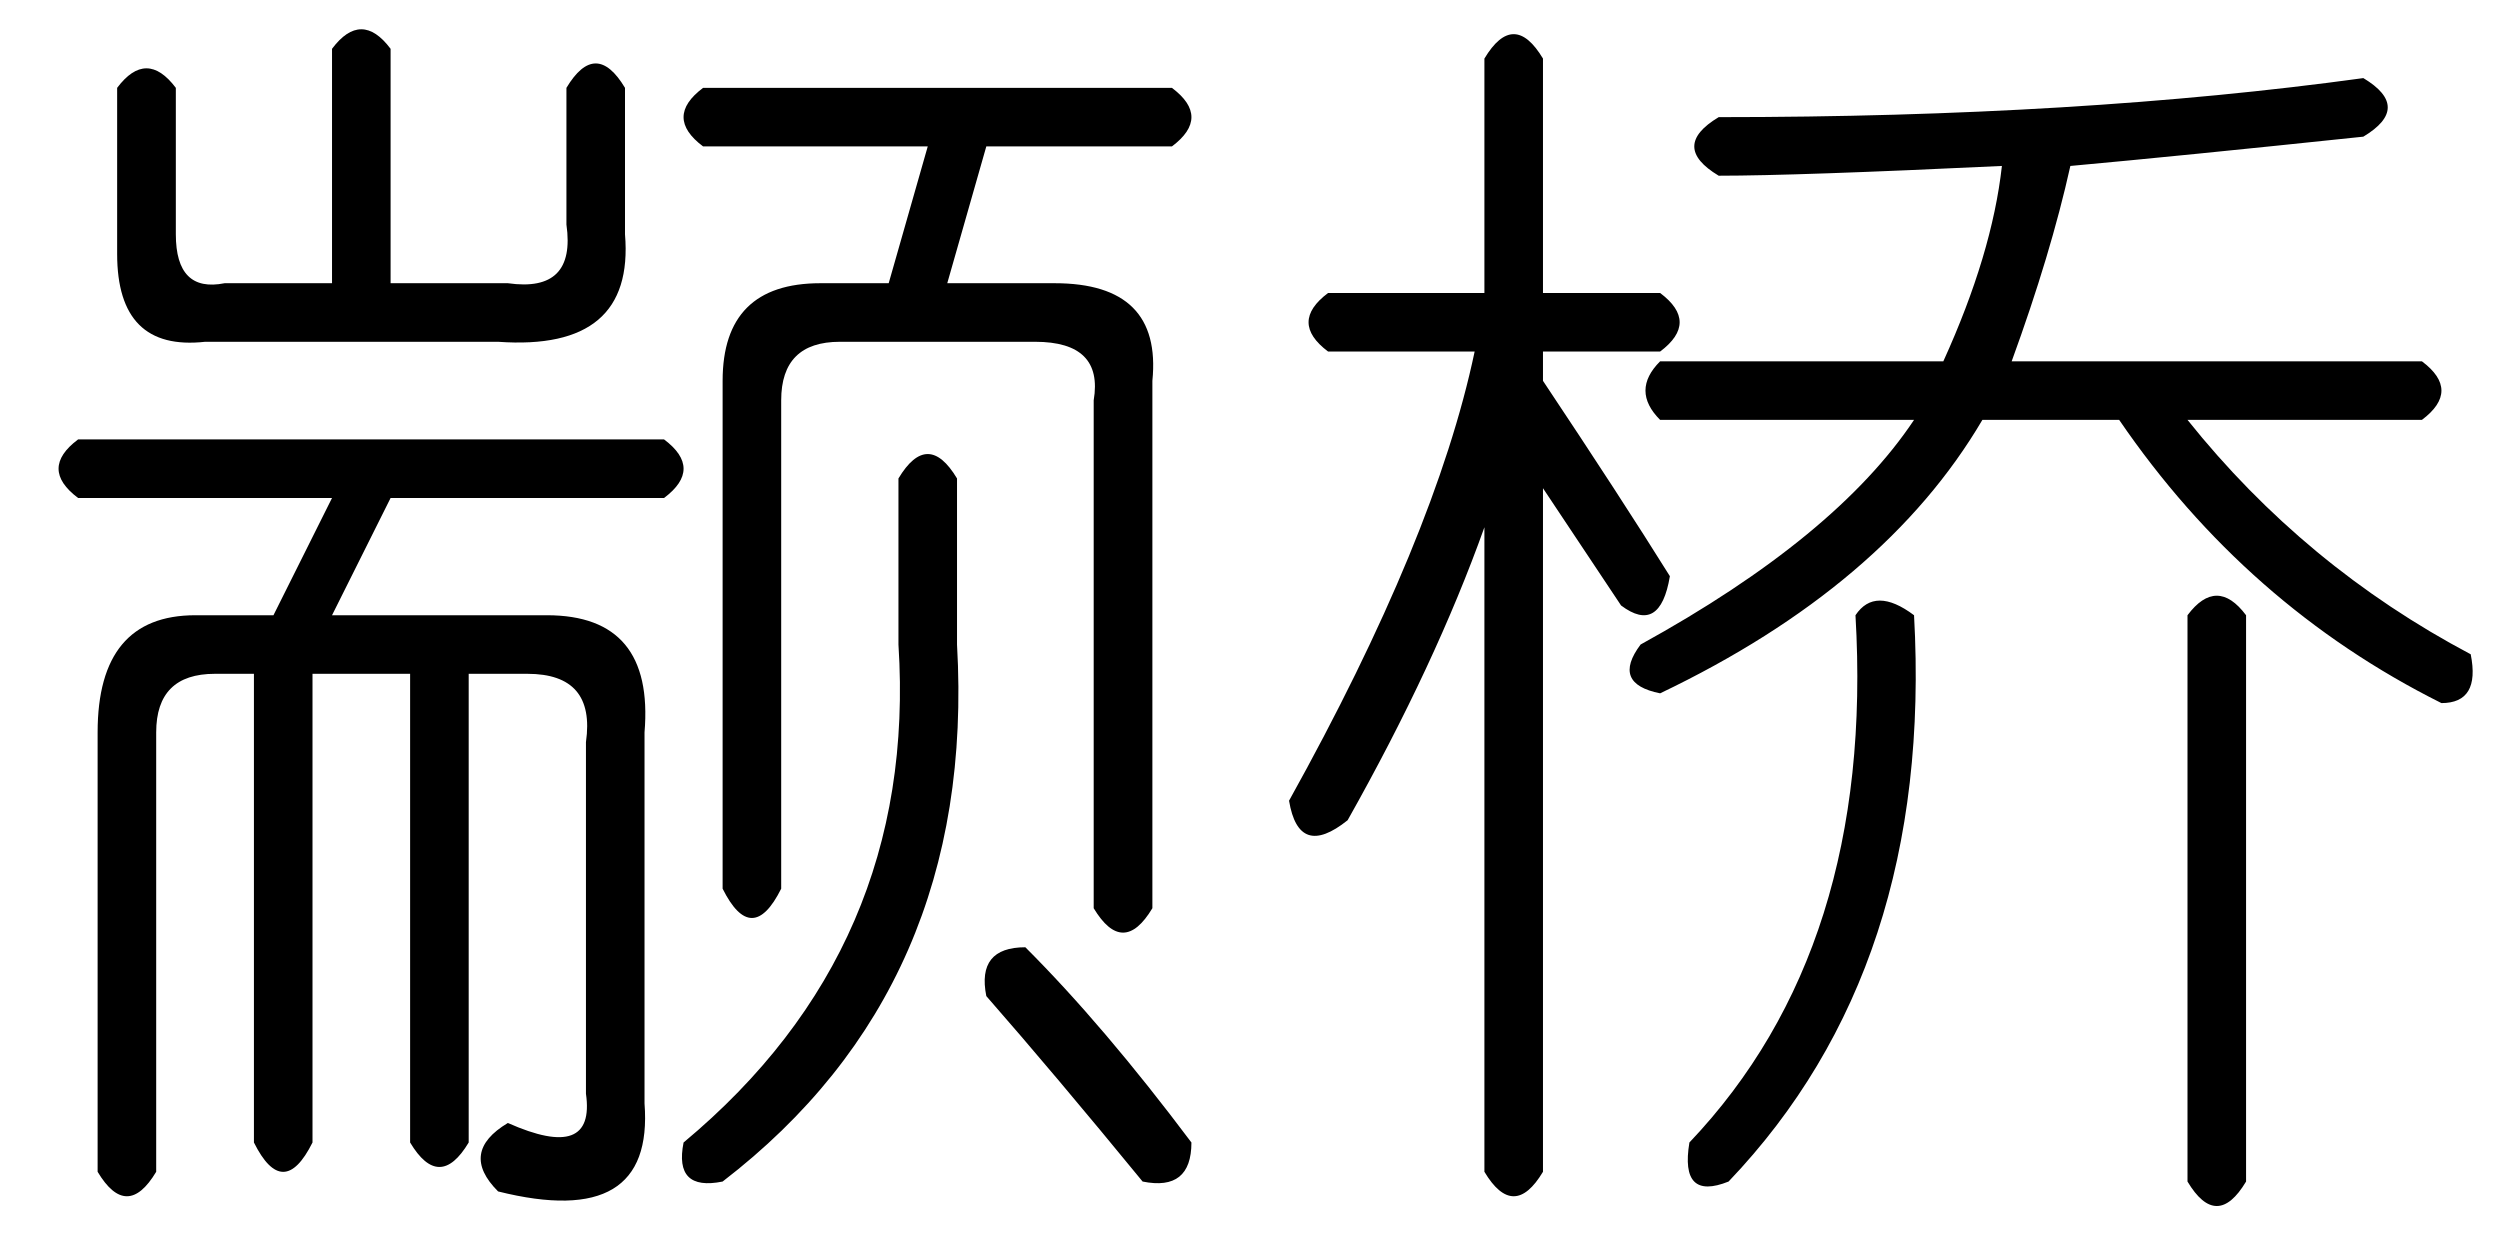 <?xml version='1.0' encoding='UTF-8'?>
<!-- This file was generated by dvisvgm 2.3.5 -->
<svg height='10.5pt' version='1.1' viewBox='-72 -72.082 21 10.5' width='21pt' xmlns='http://www.w3.org/2000/svg' xmlns:xlink='http://www.w3.org/1999/xlink'>
<defs>
<path d='M2.461 -8.121V-6.152H3.445Q3.773 -5.906 3.445 -5.66H2.461V-5.414Q3.117 -4.43 3.527 -3.773Q3.445 -3.281 3.117 -3.527Q2.789 -4.02 2.461 -4.512V1.23Q2.215 1.641 1.969 1.23V-4.184Q1.559 -3.035 0.82 -1.723Q0.41 -1.395 0.328 -1.887Q1.559 -4.102 1.887 -5.66H0.656Q0.328 -5.906 0.656 -6.152H1.969V-8.121Q2.215 -8.531 2.461 -8.121ZM9.352 -7.957Q9.762 -7.711 9.352 -7.465Q7.793 -7.301 6.891 -7.219Q6.727 -6.48 6.398 -5.578H9.844Q10.172 -5.332 9.844 -5.086H7.875Q8.859 -3.855 10.254 -3.117Q10.336 -2.707 10.008 -2.707Q8.367 -3.527 7.301 -5.086H6.152Q5.332 -3.691 3.445 -2.789Q3.035 -2.871 3.281 -3.199Q4.922 -4.102 5.578 -5.086H3.445Q3.199 -5.332 3.445 -5.578H5.824Q6.234 -6.48 6.316 -7.219Q4.594 -7.137 3.937 -7.137Q3.527 -7.383 3.937 -7.629Q6.973 -7.629 9.352 -7.957ZM5.578 -3.445Q5.742 -0.492 4.02 1.312Q3.609 1.477 3.691 0.984Q5.25 -0.656 5.086 -3.445Q5.25 -3.691 5.578 -3.445ZM7.875 -3.445Q8.121 -3.773 8.367 -3.445V1.312Q8.121 1.723 7.875 1.312V-3.445Z' id='g0-7572'/>
<path d='M3.281 -8.203V-6.234H4.266Q4.84 -6.152 4.758 -6.727V-7.875Q5.004 -8.285 5.25 -7.875V-6.645Q5.332 -5.66 4.184 -5.742H1.723Q0.984 -5.66 0.984 -6.48V-7.875Q1.23 -8.203 1.477 -7.875V-6.645Q1.477 -6.152 1.887 -6.234H2.789V-8.203Q3.035 -8.531 3.281 -8.203ZM5.906 -7.875H9.844Q10.172 -7.629 9.844 -7.383H8.285L7.957 -6.234H8.859Q9.762 -6.234 9.68 -5.414V-0.984Q9.434 -0.574 9.187 -0.984V-5.25Q9.27 -5.742 8.695 -5.742H7.055Q6.562 -5.742 6.562 -5.25V-1.148Q6.316 -0.656 6.07 -1.148V-5.414Q6.07 -6.234 6.891 -6.234H7.465L7.793 -7.383H5.906Q5.578 -7.629 5.906 -7.875ZM8.039 -4.594V-3.199Q8.203 -0.328 6.07 1.312Q5.66 1.395 5.742 0.984Q7.711 -0.656 7.547 -3.199V-4.594Q7.793 -5.004 8.039 -4.594ZM0.656 -4.922H5.578Q5.906 -4.676 5.578 -4.43H3.281L2.789 -3.445H4.594Q5.496 -3.445 5.414 -2.461V0.656Q5.496 1.723 4.184 1.395Q3.855 1.066 4.266 0.82Q5.004 1.148 4.922 0.574V-2.379Q5.004 -2.953 4.43 -2.953H3.937V0.984Q3.691 1.395 3.445 0.984V-2.953H2.625V0.984Q2.379 1.477 2.133 0.984V-2.953H1.805Q1.312 -2.953 1.312 -2.461V1.23Q1.066 1.641 0.82 1.23V-2.461Q0.82 -3.445 1.641 -3.445H2.297L2.789 -4.43H0.656Q0.328 -4.676 0.656 -4.922ZM8.613 -0.656Q9.27 0 10.008 0.984Q10.008 1.395 9.598 1.312Q8.859 0.41 8.285 -0.246Q8.203 -0.656 8.613 -0.656Z' id='g0-19914'/>
</defs>
<g id='page1'>
<use x='-72' xlink:href='#g0-19914' y='-63.469'/>
<use x='-61.5' xlink:href='#g0-7572' y='-63.469'/>
</g>
</svg>